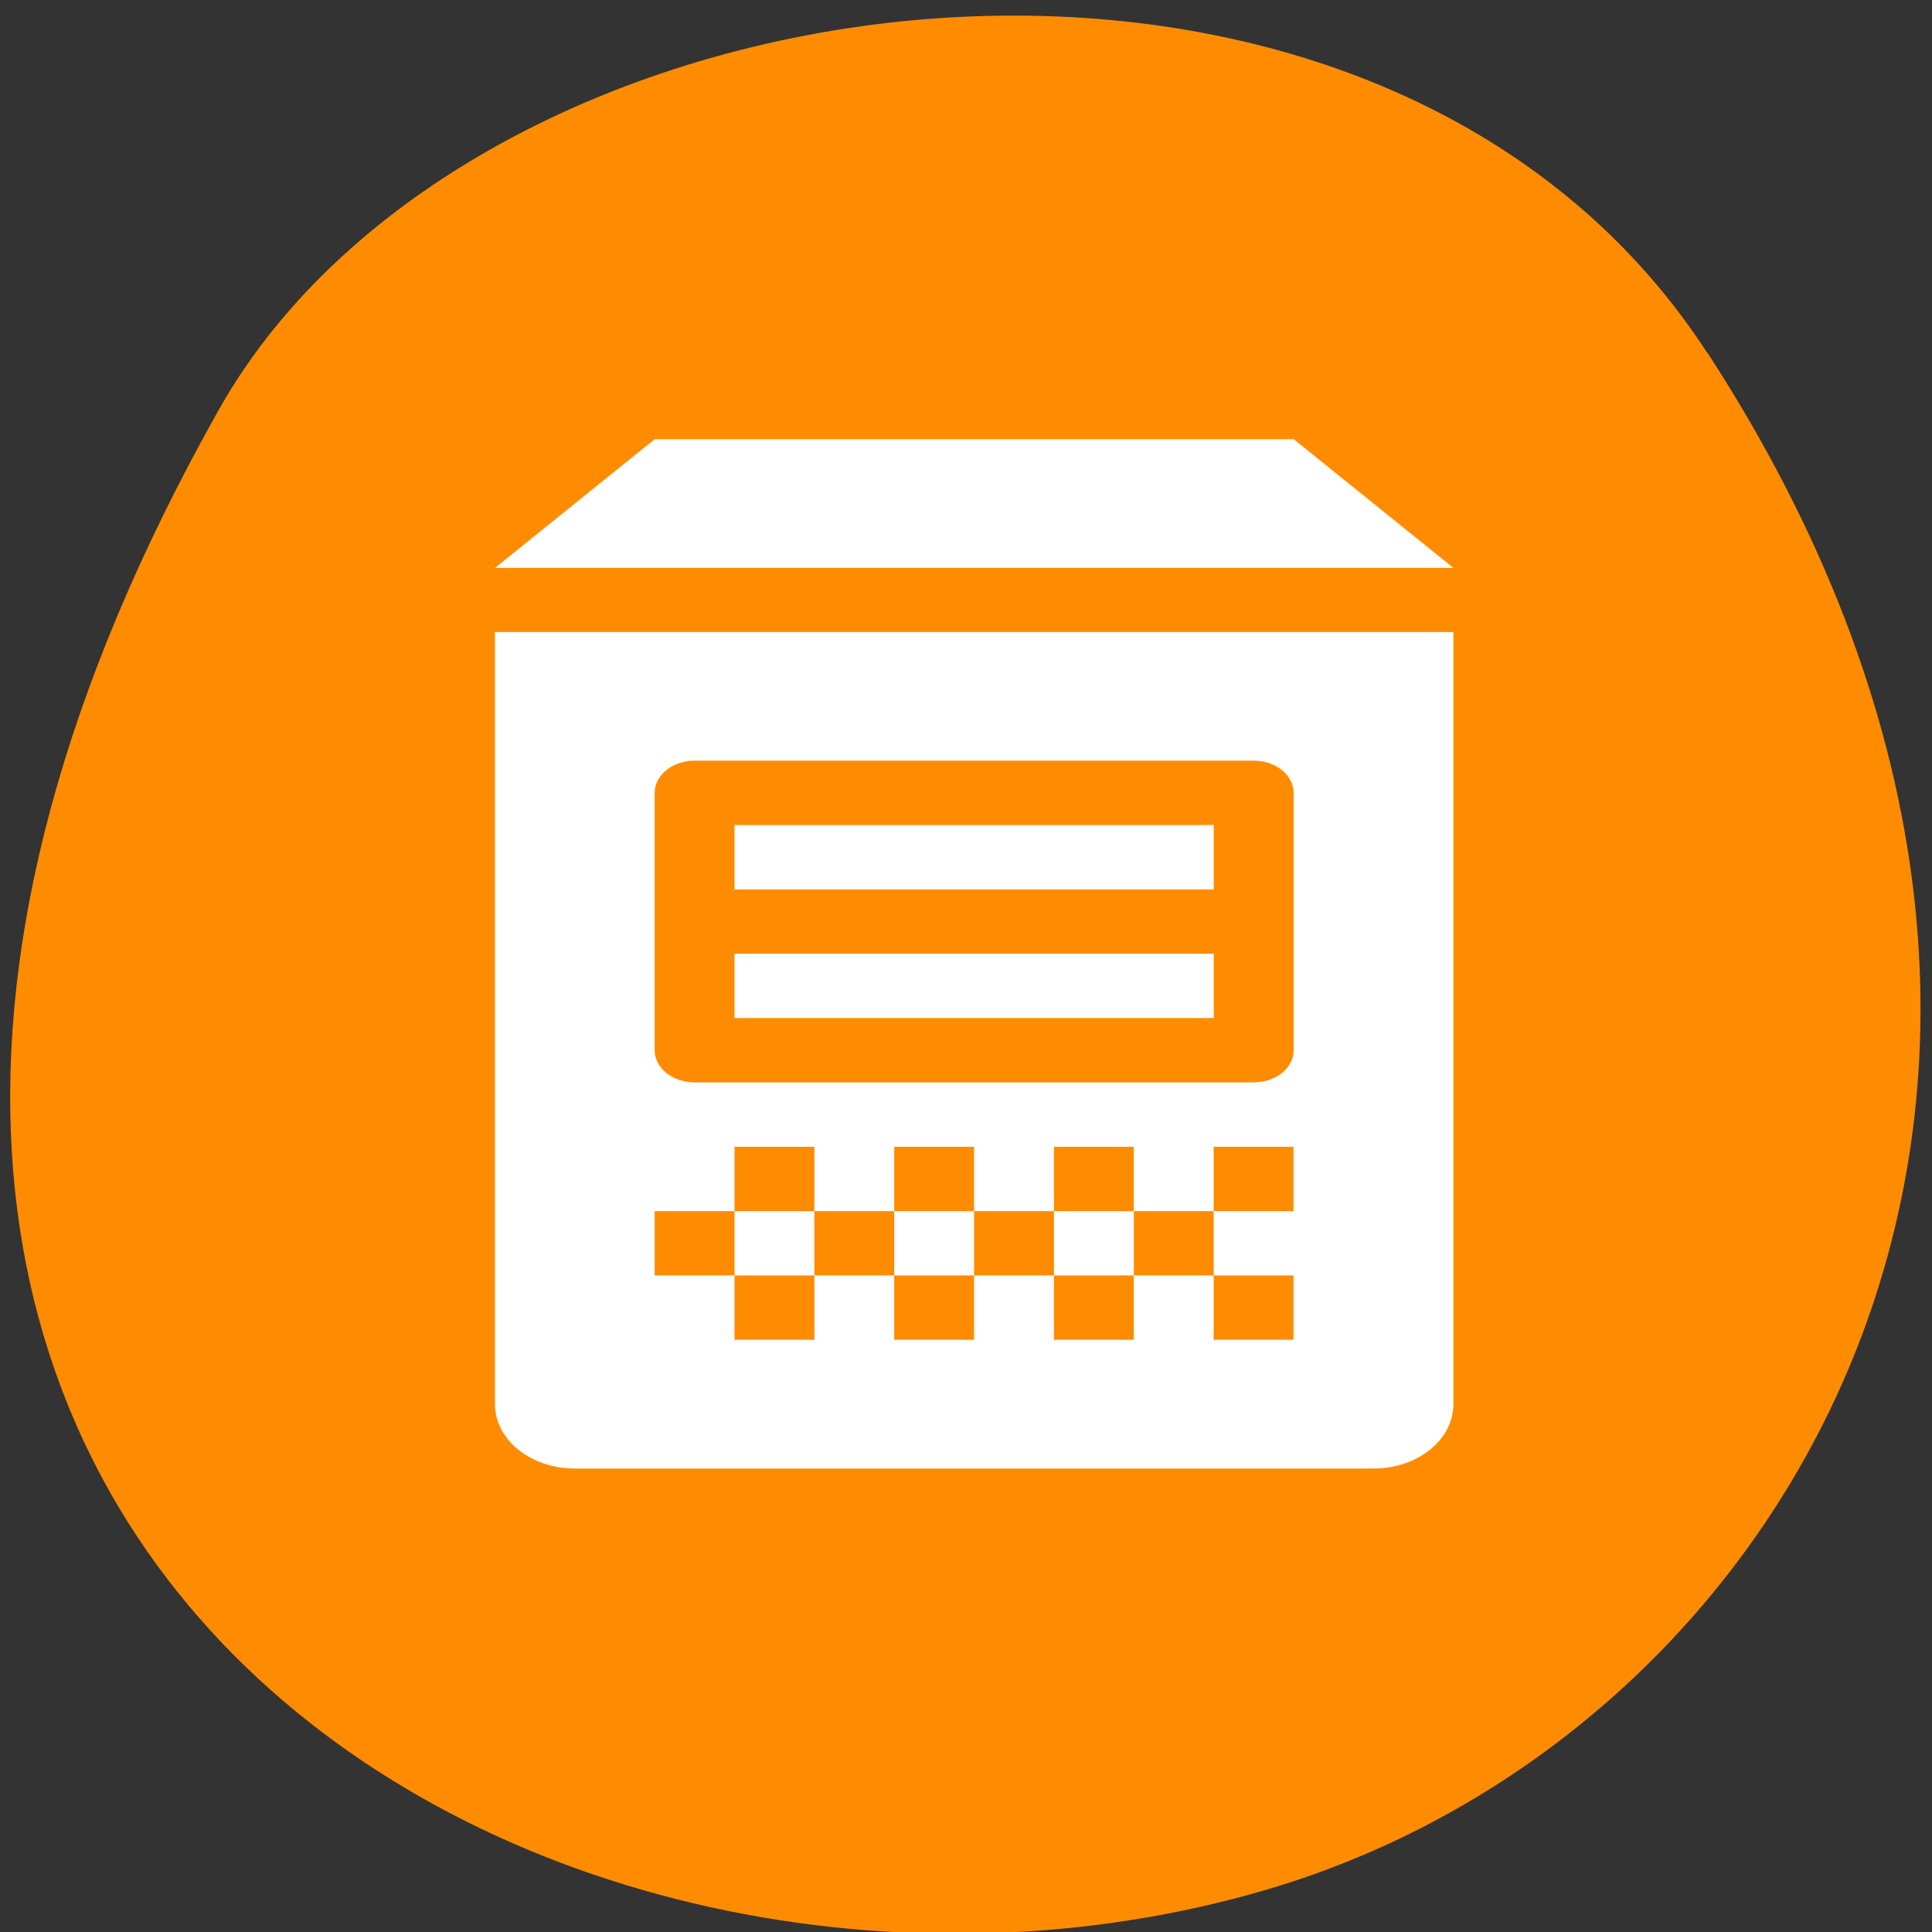 <svg xmlns="http://www.w3.org/2000/svg" viewBox="0 0 48 48"><rect x="0" y="0" width="48" height="48" fill="#333333" stroke="none"/><path d="m 42.42 8.762 c 11.676 17.953 2.254 34.31 -10.965 38.19 c -17.781 5.219 -41.922 -8.5 -26.02 -36.77 c 6.324 -11.234 28.66 -14.211 36.977 -1.422" fill="#ff8c00"/><g fill="#fff"><path d="m 12.297 15.703 v 19.18 c 0 0.887 0.887 1.602 1.984 1.602 h 19.844 c 1.098 0 1.984 -0.715 1.984 -1.602 v -19.18 m -18.852 3.195 h 13.891 c 0.547 0 0.992 0.359 0.992 0.801 v 6.395 c 0 0.441 -0.445 0.797 -0.992 0.797 h -13.891 c -0.547 0 -0.992 -0.355 -0.992 -0.797 v -6.395 c 0 -0.441 0.445 -0.801 0.992 -0.801 m 0.992 1.598 v 1.602 h 11.906 v -1.602 m -11.906 3.199 v 1.598 h 11.906 v -1.598 m -11.906 4.797 h 1.984 v 1.598 h 1.984 v -1.598 h 1.984 v 1.598 h 1.984 v -1.598 h 1.984 v 1.598 h 1.984 v -1.598 h 1.984 v 1.598 h -1.984 v 1.598 h 1.984 v 1.598 h -1.984 v -1.598 h -1.984 v 1.598 h -1.984 v -1.598 h -1.984 v 1.598 h -1.984 v -1.598 h -1.984 v 1.598 h -1.984 v -1.598 h -1.984 v -1.598 h 1.984 m 0 0 v 1.598 h 1.984 v -1.598 m 1.984 1.598 h 1.984 v -1.598 h -1.984 m 3.969 1.598 h 1.984 v -1.598 h -1.984"/><path d="m 12.297 14.11 l 3.969 -3.199 h 15.875 l 3.969 3.199" fill-rule="evenodd"/></g></svg>